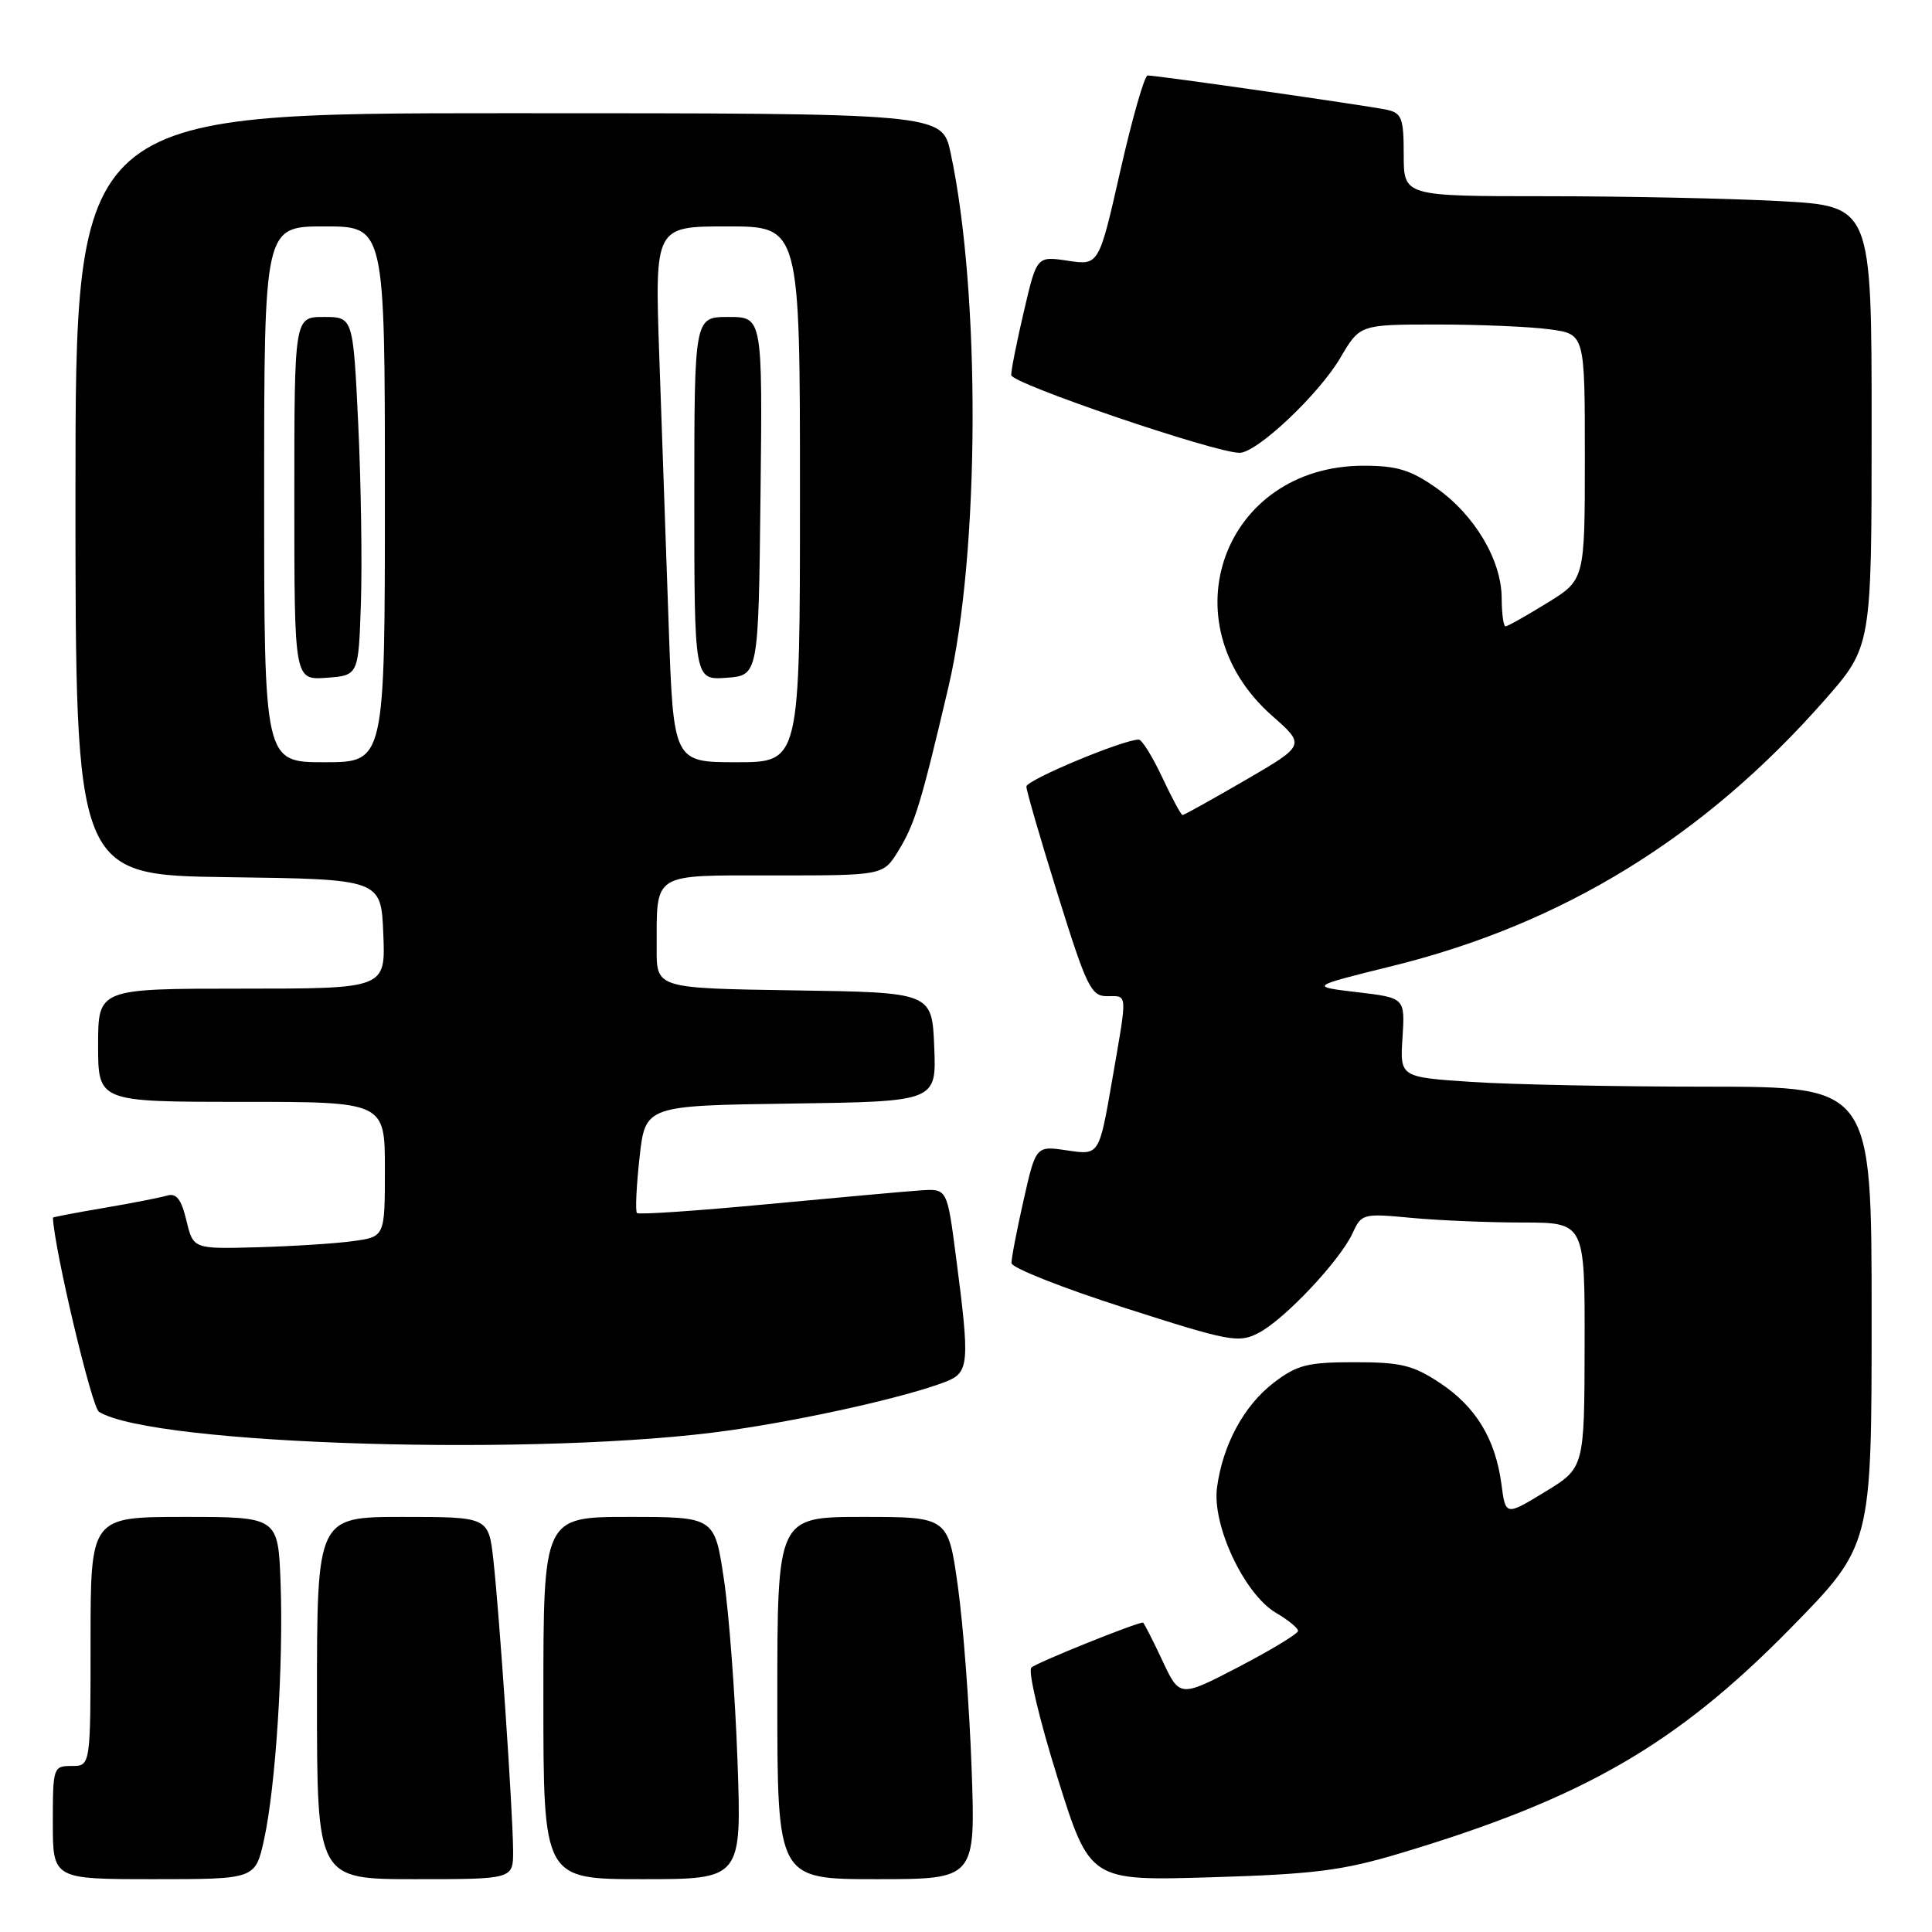 <?xml version="1.0" encoding="UTF-8" standalone="no"?>
<!DOCTYPE svg PUBLIC "-//W3C//DTD SVG 1.1//EN" "http://www.w3.org/Graphics/SVG/1.1/DTD/svg11.dtd" >
<svg xmlns="http://www.w3.org/2000/svg" xmlns:xlink="http://www.w3.org/1999/xlink" version="1.1" viewBox="0 0 256 256">
 <g >
 <path fill="currentColor"
d=" M 34.99 243.75 C 36.53 236.73 37.57 220.52 37.18 209.75 C 36.85 201.00 36.85 201.00 24.43 201.00 C 12.00 201.00 12.00 201.00 12.00 217.50 C 12.00 234.00 12.00 234.00 9.50 234.00 C 7.06 234.00 7.00 234.17 7.00 241.50 C 7.00 249.00 7.00 249.00 20.42 249.00 C 33.83 249.00 33.83 249.00 34.99 243.75 Z  M 67.99 245.25 C 67.97 240.30 66.19 214.05 65.38 206.75 C 64.74 201.00 64.74 201.00 53.37 201.00 C 42.00 201.00 42.00 201.00 42.00 225.00 C 42.00 249.00 42.00 249.00 55.00 249.00 C 68.00 249.00 68.00 249.00 67.99 245.25 Z  M 97.72 233.25 C 97.41 224.59 96.60 213.79 95.92 209.25 C 94.69 201.00 94.69 201.00 83.34 201.00 C 72.00 201.00 72.00 201.00 72.00 225.00 C 72.00 249.00 72.00 249.00 85.14 249.00 C 98.28 249.00 98.28 249.00 97.72 233.25 Z  M 128.74 234.25 C 128.45 226.14 127.64 215.34 126.93 210.25 C 125.64 201.00 125.64 201.00 114.32 201.00 C 103.00 201.00 103.00 201.00 103.00 225.00 C 103.00 249.00 103.00 249.00 116.14 249.00 C 129.27 249.00 129.27 249.00 128.74 234.25 Z  M 185.50 245.58 C 209.76 238.31 222.07 231.22 237.25 215.76 C 248.00 204.80 248.00 204.80 248.00 174.40 C 248.00 144.00 248.00 144.00 226.25 143.99 C 214.29 143.99 200.22 143.71 195.00 143.36 C 185.50 142.73 185.50 142.73 185.84 137.48 C 186.17 132.22 186.17 132.22 179.84 131.47 C 173.50 130.72 173.50 130.72 184.50 128.00 C 207.08 122.43 225.80 110.92 241.74 92.80 C 248.00 85.69 248.00 85.69 248.00 56.50 C 248.00 27.31 248.00 27.31 235.84 26.65 C 229.16 26.29 215.21 26.00 204.84 26.00 C 186.00 26.00 186.00 26.00 186.00 20.52 C 186.00 15.65 185.75 14.98 183.75 14.54 C 181.34 14.02 153.35 10.00 152.07 10.00 C 151.65 10.00 150.03 15.66 148.46 22.58 C 145.61 35.17 145.61 35.17 141.50 34.55 C 137.38 33.93 137.38 33.93 135.68 41.22 C 134.74 45.22 133.98 49.04 133.99 49.70 C 134.00 50.81 160.98 60.00 164.25 60.00 C 166.55 60.00 174.76 52.26 177.61 47.40 C 180.19 43.00 180.19 43.00 190.46 43.00 C 196.10 43.00 202.81 43.29 205.36 43.64 C 210.00 44.27 210.00 44.27 210.00 60.55 C 210.00 76.83 210.00 76.83 204.98 79.91 C 202.23 81.61 199.75 83.00 199.48 83.00 C 199.22 83.00 198.99 81.31 198.98 79.25 C 198.96 74.22 195.40 68.23 190.31 64.65 C 186.93 62.27 185.10 61.71 180.69 61.71 C 162.13 61.71 154.53 82.49 168.57 94.85 C 172.98 98.74 172.98 98.74 165.02 103.37 C 160.63 105.92 156.89 108.00 156.69 108.00 C 156.50 108.00 155.29 105.75 154.00 103.00 C 152.71 100.25 151.31 98.00 150.89 98.00 C 148.82 98.00 136.00 103.36 136.00 104.22 C 136.00 104.76 137.88 111.24 140.18 118.60 C 143.97 130.75 144.57 132.00 146.68 132.00 C 149.47 132.00 149.42 131.24 147.34 143.28 C 145.64 153.07 145.64 153.07 141.45 152.44 C 137.26 151.81 137.26 151.81 135.63 159.03 C 134.73 163.00 134.01 166.75 134.03 167.37 C 134.04 167.99 140.78 170.66 149.00 173.29 C 162.99 177.78 164.12 177.99 166.77 176.62 C 170.20 174.85 177.59 167.00 179.24 163.37 C 180.40 160.83 180.63 160.77 186.97 161.37 C 190.56 161.71 197.21 161.99 201.75 161.99 C 210.00 162.00 210.00 162.00 209.97 178.25 C 209.94 194.50 209.94 194.50 204.72 197.68 C 199.50 200.86 199.50 200.86 198.95 196.68 C 198.16 190.68 195.55 186.39 190.80 183.25 C 187.24 180.89 185.62 180.50 179.50 180.50 C 173.27 180.50 171.89 180.85 168.81 183.19 C 164.84 186.22 162.02 191.42 161.26 197.12 C 160.59 202.11 164.88 211.23 169.06 213.70 C 170.68 214.65 172.00 215.73 172.00 216.10 C 172.00 216.47 168.47 218.61 164.16 220.86 C 156.31 224.94 156.31 224.94 153.99 219.97 C 152.71 217.24 151.56 215.00 151.45 215.00 C 150.52 215.00 137.31 220.33 136.66 220.96 C 136.19 221.42 137.75 227.96 140.11 235.50 C 144.41 249.23 144.41 249.23 160.45 248.75 C 174.10 248.34 177.85 247.87 185.50 245.58 Z  M 96.76 189.52 C 107.00 188.05 120.05 185.11 125.25 183.11 C 128.44 181.88 128.53 180.78 126.67 166.50 C 125.50 157.50 125.50 157.50 122.00 157.73 C 120.08 157.86 110.92 158.69 101.66 159.56 C 92.40 160.44 84.63 160.97 84.40 160.73 C 84.17 160.50 84.32 157.20 84.74 153.40 C 85.50 146.50 85.50 146.50 104.79 146.23 C 124.09 145.96 124.09 145.96 123.79 138.73 C 123.50 131.50 123.50 131.50 105.25 131.23 C 87.00 130.95 87.00 130.95 87.01 125.73 C 87.04 115.47 86.20 116.00 102.63 116.00 C 117.03 116.00 117.03 116.00 119.03 112.75 C 121.22 109.18 122.03 106.53 125.68 91.00 C 129.82 73.37 129.96 38.90 125.96 20.25 C 124.83 15.00 124.83 15.00 67.42 15.00 C 10.00 15.00 10.00 15.00 10.00 65.48 C 10.00 115.96 10.00 115.96 30.25 116.23 C 50.50 116.50 50.50 116.50 50.79 123.75 C 51.09 131.00 51.09 131.00 32.04 131.00 C 13.00 131.00 13.00 131.00 13.00 138.50 C 13.00 146.00 13.00 146.00 32.00 146.00 C 51.00 146.00 51.00 146.00 51.00 154.94 C 51.00 163.88 51.00 163.88 46.75 164.46 C 44.41 164.78 38.70 165.14 34.06 165.27 C 25.61 165.50 25.61 165.50 24.70 161.72 C 24.02 158.89 23.37 158.06 22.14 158.42 C 21.24 158.69 17.46 159.43 13.75 160.06 C 10.04 160.69 7.00 161.27 7.01 161.35 C 7.20 165.58 12.16 186.48 13.11 187.07 C 20.33 191.53 72.26 193.05 96.76 189.52 Z  M 35.00 65.50 C 35.00 30.00 35.00 30.00 43.00 30.00 C 51.00 30.00 51.00 30.00 51.00 65.50 C 51.00 101.00 51.00 101.00 43.00 101.00 C 35.00 101.00 35.00 101.00 35.00 65.50 Z  M 47.82 80.00 C 48.00 74.78 47.84 64.09 47.47 56.25 C 46.79 42.00 46.79 42.00 42.90 42.00 C 39.00 42.00 39.00 42.00 39.00 66.06 C 39.00 90.11 39.00 90.11 43.25 89.81 C 47.50 89.50 47.50 89.50 47.82 80.00 Z  M 88.60 82.75 C 88.25 72.71 87.70 56.74 87.36 47.25 C 86.76 30.00 86.76 30.00 96.38 30.00 C 106.00 30.00 106.00 30.00 106.00 65.50 C 106.00 101.00 106.00 101.00 97.62 101.00 C 89.23 101.00 89.23 101.00 88.60 82.75 Z  M 100.77 65.75 C 101.04 42.00 101.04 42.00 96.52 42.00 C 92.00 42.00 92.00 42.00 92.00 66.06 C 92.00 90.11 92.00 90.11 96.25 89.81 C 100.50 89.50 100.50 89.50 100.77 65.75 Z "/>
</g>
</svg>